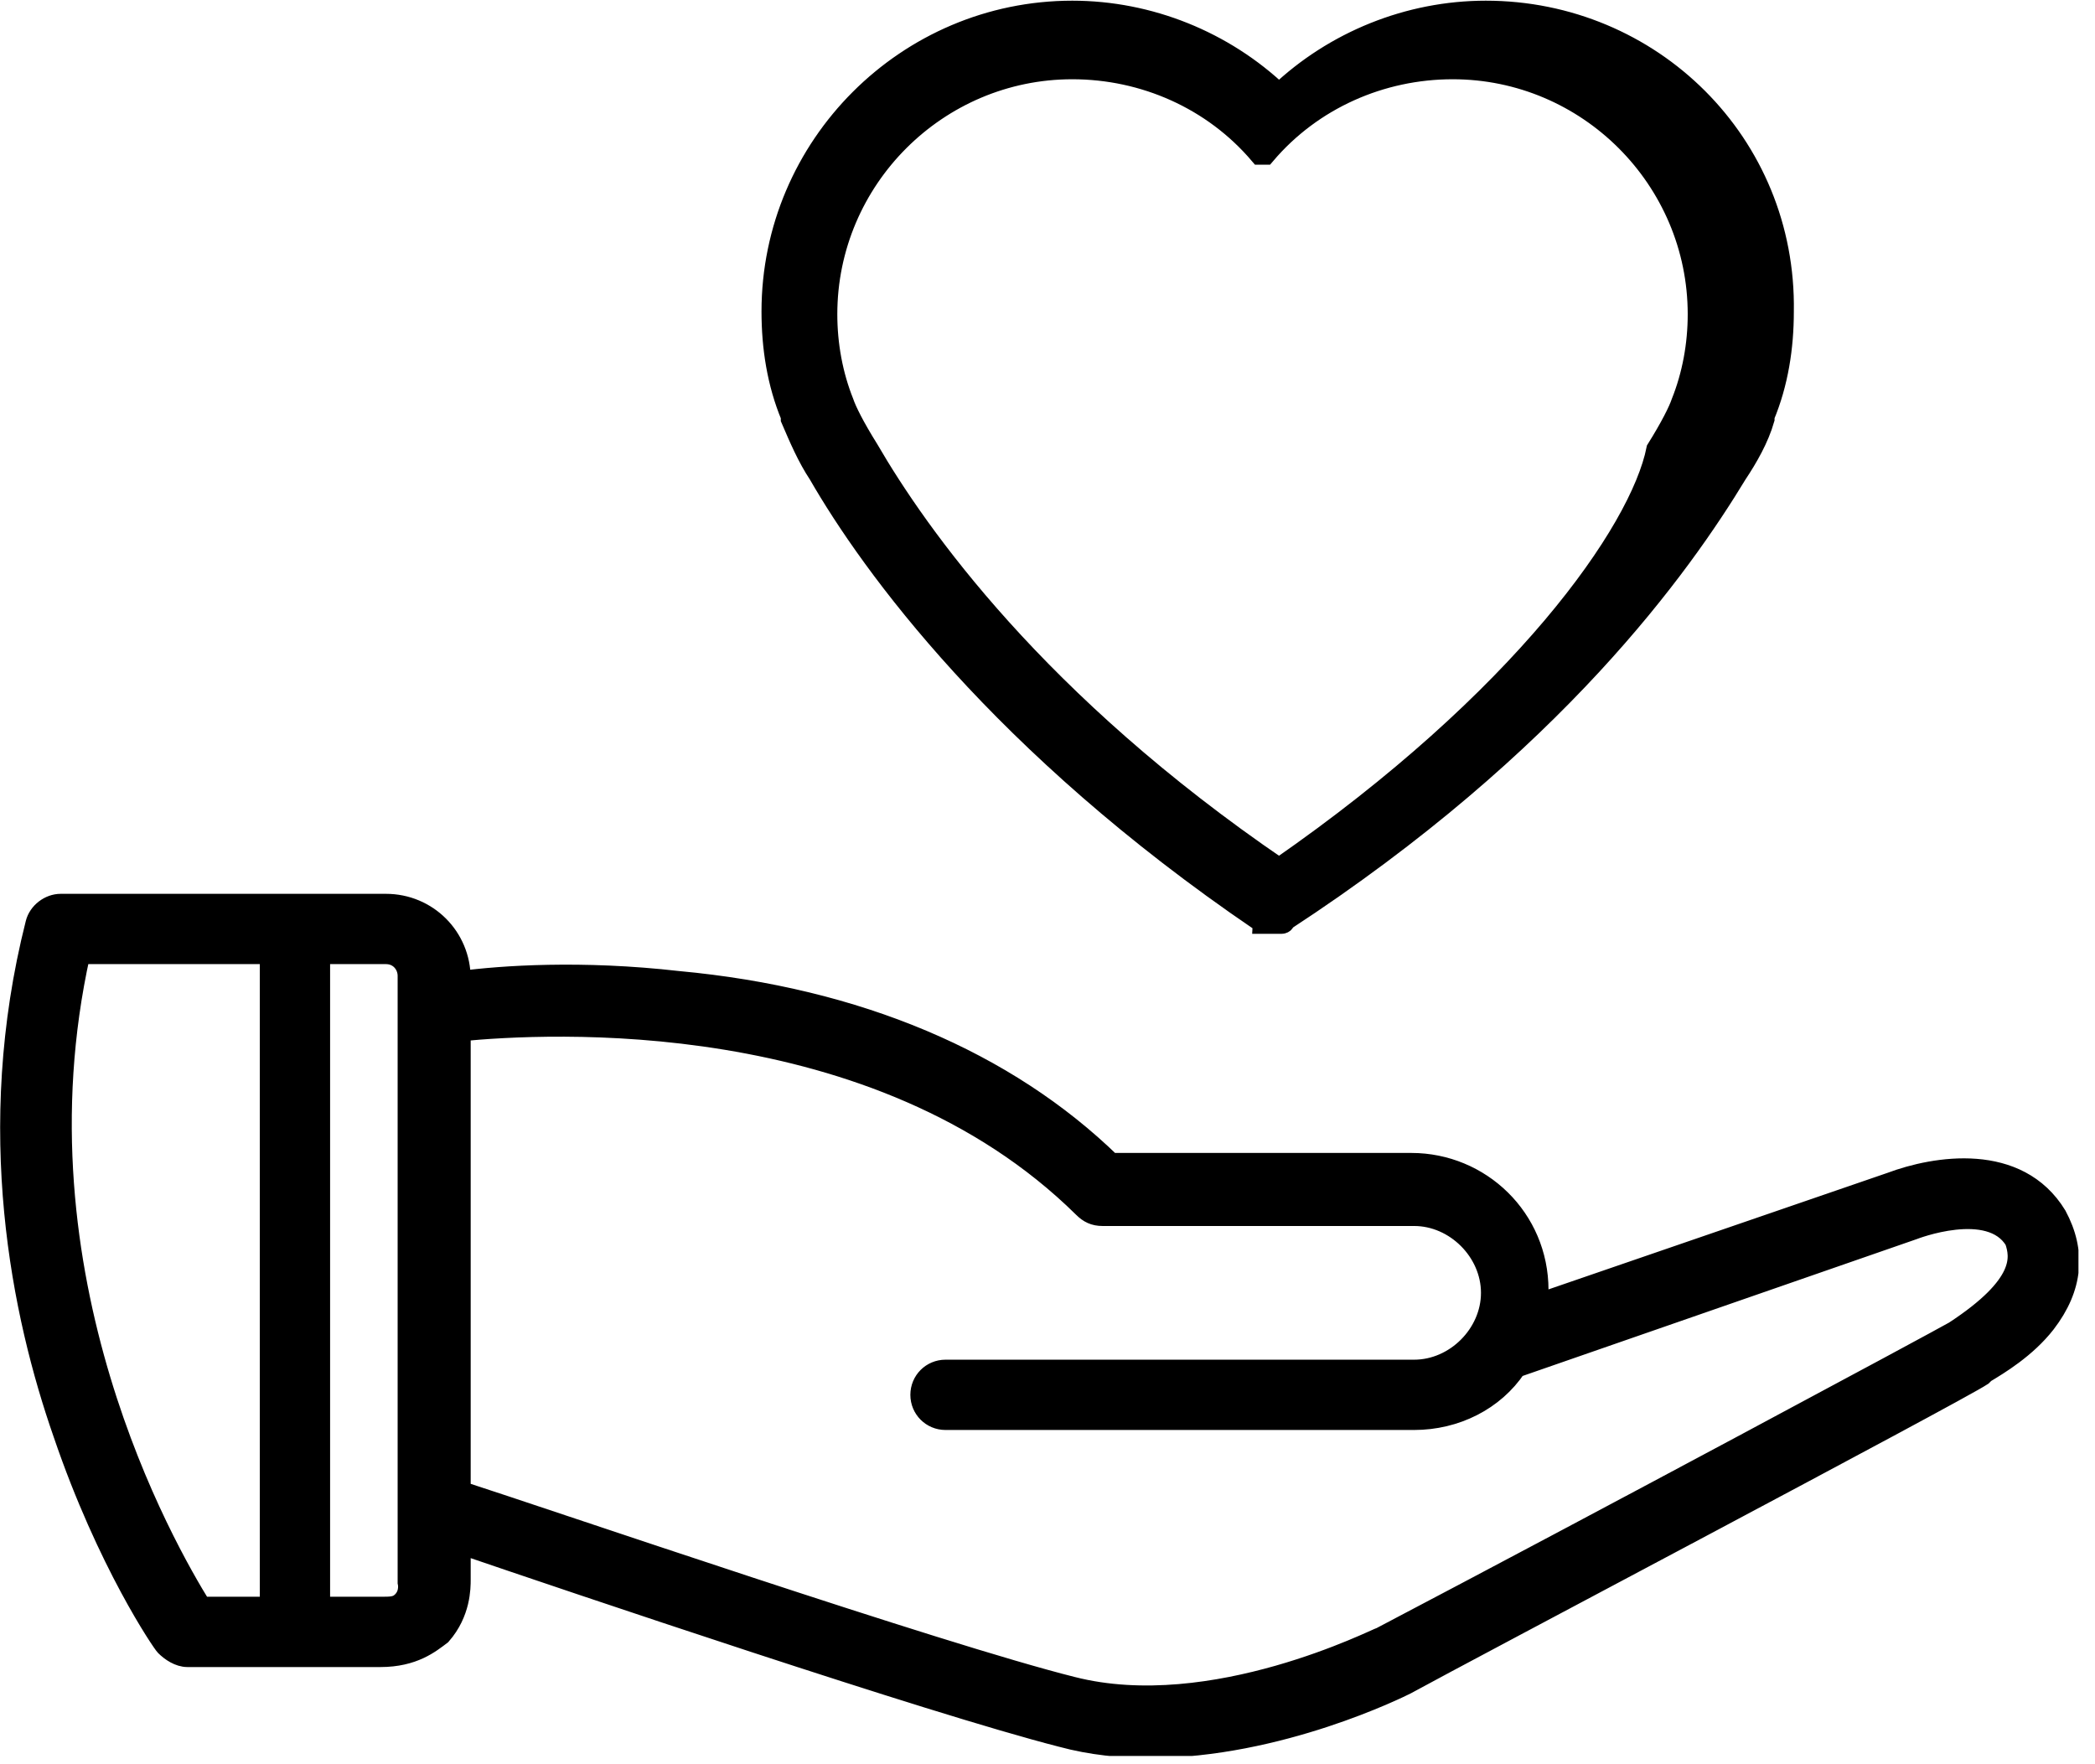 <svg width="76" height="64" viewBox="0 0 76 64" fill="none" xmlns="http://www.w3.org/2000/svg">
<g clip-path="url(#clip0)">
<path d="M74.6 44.1C73.2 41.8 70.2 42.3 68.6 42.9L55.8 47.3C55.8 47.1 55.8 47 55.8 46.8C55.8 44.2 53.7 42.2 51.2 42.2H40.3C36.5 38.5 31.1 36.2 24.6 35.6C21.1 35.2 18.2 35.4 16.7 35.6V35.5C16.7 34 15.5 32.8 14 32.8H2.2C1.8 32.8 1.4 33.1 1.3 33.5C-0.6 41 0.8 47.7 2.3 52C3.9 56.7 5.9 59.6 6 59.7C6.2 59.9 6.5 60.1 6.8 60.1H13.8C15 60.1 15.6 59.6 16 59.3C16.7 58.5 16.7 57.6 16.7 57.3V56C20.8 57.4 33.8 61.8 38.5 63C39.6 63.3 40.7 63.4 41.7 63.4C46.4 63.4 50.8 61.2 51 61.1C53 60 71 50.5 71.9 49.9L72 49.8C72.5 49.5 73.5 48.9 74.2 48C75.2 46.7 75.3 45.4 74.6 44.1ZM2.9 34.6H9.8V58.3H7.3C6 56.2 0.3 46.3 2.9 34.6ZM14.6 58.1C14.4 58.3 14.2 58.3 13.8 58.3H11.6V34.6H14C14.5 34.6 14.8 35 14.8 35.4V36.5V54.6V57.3C14.8 57.3 14.8 57.3 14.8 57.4C14.8 57.4 14.9 57.8 14.6 58.1ZM70.9 48.3C70.2 48.7 58.1 55.2 50.1 59.4C50 59.4 44 62.5 38.9 61.2C34.1 60 19.8 55.1 16.7 54.1V37.4C19.8 37.1 31.8 36.4 39.3 43.8C39.5 44 39.7 44.1 40 44.1H51.3C52.8 44.1 54.1 45.4 54.1 46.9C54.1 48.4 52.8 49.7 51.3 49.7H34.3C33.8 49.7 33.4 50.1 33.4 50.6C33.4 51.1 33.8 51.5 34.3 51.5H51.3C52.8 51.5 54.2 50.8 55 49.6L69.4 44.6C69.4 44.6 72.2 43.5 73.1 45C73.3 45.6 73.5 46.6 70.9 48.3Z" fill="currentColor" stroke="currentColor" stroke-width="0.75" stroke-miterlimit="10"/>
<path d="M53.9 0.4C51.1 0.4 48.4 1.5 46.4 3.4C44.4 1.5 41.7 0.4 38.9 0.4C32.9 0.4 28 5.3 28 11.3C28 12.6 28.2 13.9 28.7 15.1C28.7 15.1 28.7 15.1 28.7 15.2C29 15.9 29.3 16.6 29.7 17.2C31.6 20.5 36.3 27 45.7 33.4C45.7 33.4 45.8 33.4 45.8 33.5H45.9C45.9 33.5 45.9 33.5 46 33.5H46.1H46.2H46.3H46.4H46.5C46.5 33.5 46.6 33.5 46.6 33.4C56.4 27 61 20.5 63 17.2C63.4 16.6 63.8 15.9 64 15.2C64 15.2 64 15.2 64 15.1C64.5 13.9 64.7 12.6 64.7 11.3C64.8 5.2 59.9 0.4 53.9 0.4ZM46.4 31.5C37.6 25.5 33.3 19.4 31.5 16.3C31 15.5 30.7 14.9 30.6 14.6C30.2 13.6 30 12.5 30 11.4C30 6.5 34 2.5 38.9 2.5C41.5 2.5 44 3.6 45.7 5.6C45.7 5.6 45.7 5.6 45.8 5.6C45.8 5.6 45.8 5.6 45.9 5.6C47.6 3.6 50.1 2.5 52.7 2.5C57.6 2.5 61.6 6.5 61.6 11.4C61.6 12.5 61.4 13.6 61 14.6C60.9 14.9 60.6 15.5 60.1 16.3C59.5 19.3 55.2 25.4 46.4 31.5Z" fill="currentColor" stroke="currentColor" stroke-width="0.75" stroke-miterlimit="10"/>
</g>
<defs>
<clipPath id="clip0">
<rect width="75.4" height="63.7" fill="white"/>
</clipPath>
</defs>
</svg>

